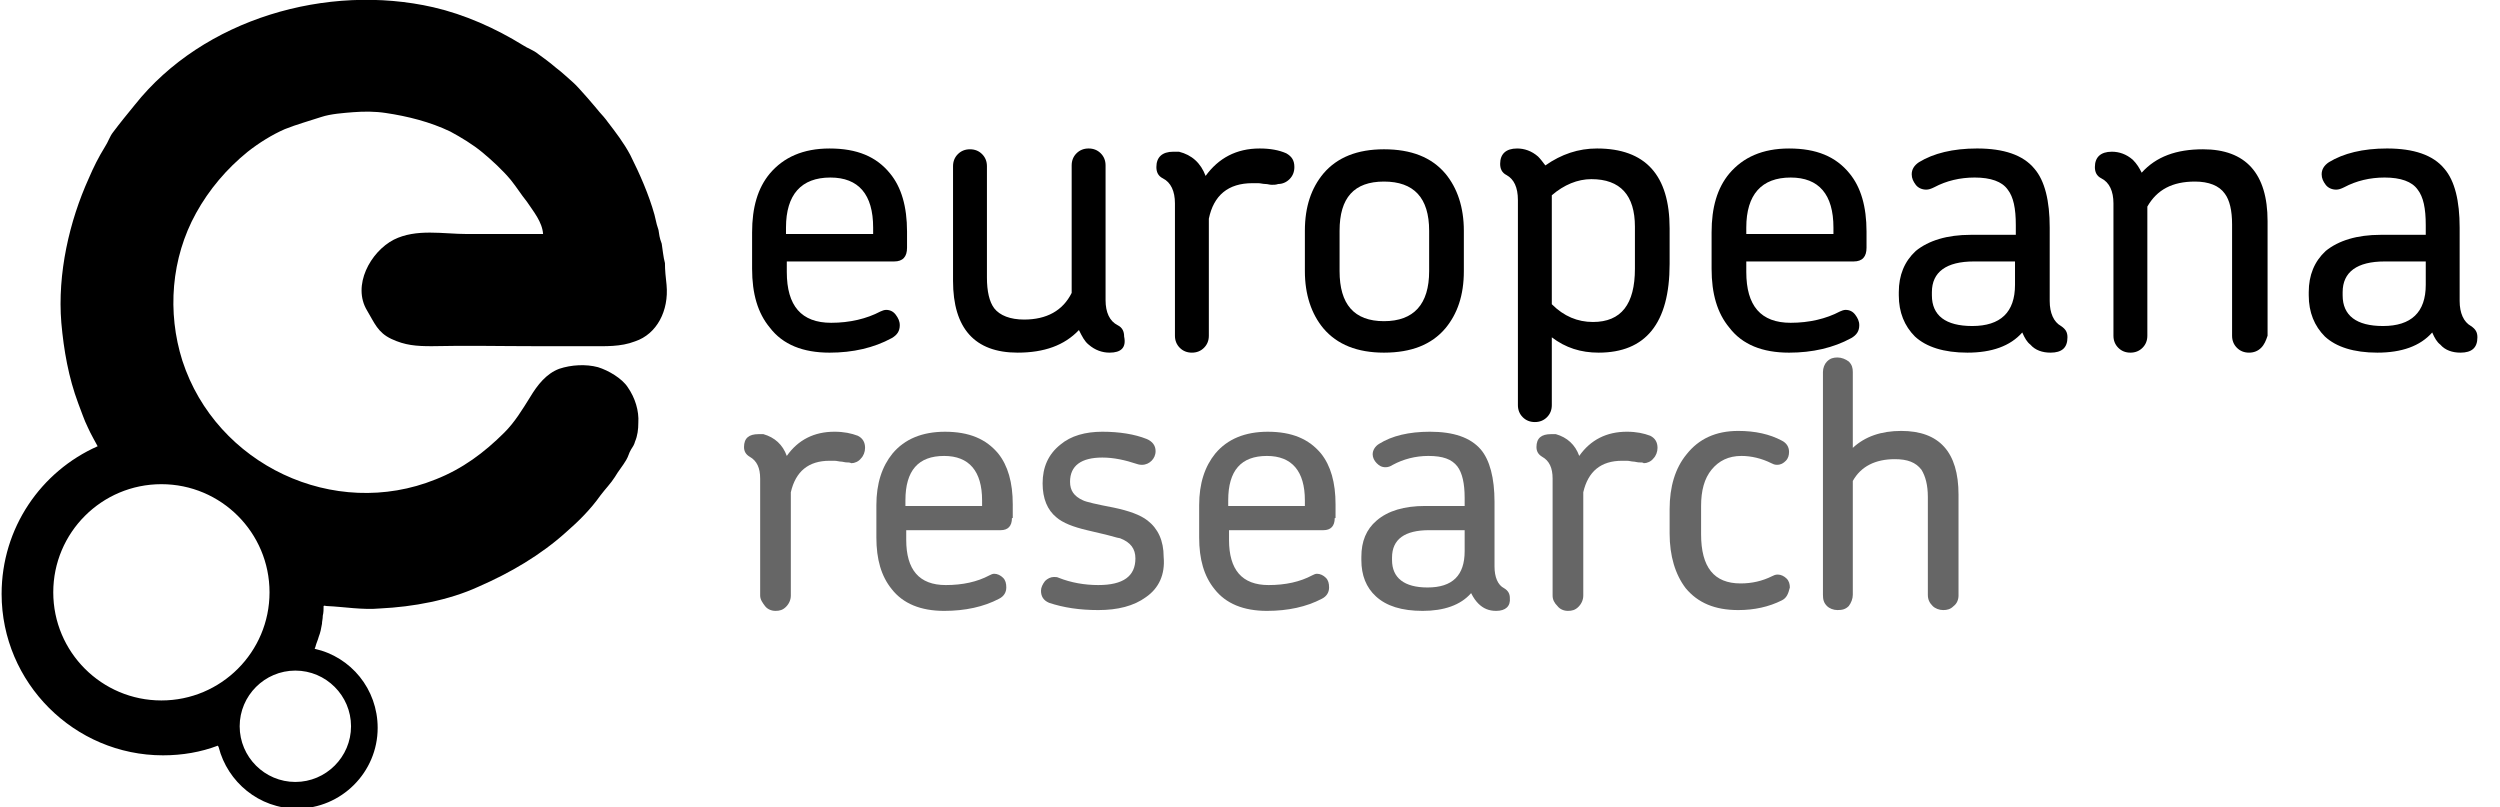 <?xml version="1.0" encoding="utf-8"?>
<!-- Generator: Adobe Illustrator 18.1.1, SVG Export Plug-In . SVG Version: 6.00 Build 0)  -->
<svg version="1.1" baseProfile="tiny" id="Layer_1" xmlns="http://www.w3.org/2000/svg" xmlns:xlink="http://www.w3.org/1999/xlink"
	 x="0px" y="0px" viewBox="-363 231 309.8 100" xml:space="preserve">
<path d="M-296,260.1h0.1H-296 M-343,291c7.4,0,13.4,6,13.4,13.4c0,7.4-6,13.4-13.4,13.4c-7.4,0-13.4-6-13.4-13.4
	C-356.4,297-350.4,291-343,291 M-333.3,321c0-3.8,3.1-6.9,6.9-6.9c3.8,0,6.9,3.1,6.9,6.9c0,3.8-3.1,6.9-6.9,6.9
	C-330.2,327.9-333.3,324.8-333.3,321 M-280.4,266.3c-0.1-0.9-0.2-1.8-0.2-2.7c-0.2-0.7-0.3-1.8-0.4-2.4c-0.3-0.8-0.3-1.1-0.4-1.7
	c-0.2-0.6-0.2-0.6-0.5-1.9c-0.7-2.5-1.8-5-3-7.4c-0.8-1.5-1.8-2.8-2.8-4.1c-0.2-0.3-0.8-1-1-1.2c-0.4-0.5-2.6-3.1-3.3-3.7
	c-0.7-0.6-1.3-1.2-2.1-1.8c-0.7-0.6-1.5-1.2-2.2-1.7c-0.6-0.5-1.3-0.7-1.9-1.1c-3.4-2.1-7.2-3.8-11.1-4.7c-13.1-3-28.5,1.4-37,12.1
	c-0.9,1.1-1.8,2.2-2.7,3.4c-0.4,0.5-0.6,1.2-1,1.8c-0.8,1.3-1.4,2.5-2,3.9c-2.4,5.3-3.9,11.8-3.4,17.9c0.3,3.4,0.9,6.8,2.1,10
	c0.4,1,0.7,2,1.2,3c0.3,0.7,1.1,2.1,1.2,2.3c-7,3.1-11.9,10.1-11.9,18.3c0,11,9,20,20,20c2.4,0,4.7-0.4,6.8-1.2
	c0,0.1,0.1,0.1,0.1,0.2c1.1,4.3,5,7.6,9.7,7.6c5.5,0,10-4.5,10-10c0-4.8-3.3-8.8-7.8-9.8c0-0.1,0.1-0.2,0.1-0.3
	c0.1-0.4,0.3-0.8,0.4-1.2c0.2-0.5,0.3-1,0.4-1.6c0-0.3,0.1-0.6,0.1-1c0.1-0.4,0.1-0.8,0.1-1.2c0.1-0.1,0.2,0,0.4,0
	c2.2,0.1,4.4,0.5,6.6,0.3c4.1-0.2,8.5-1,12.2-2.7c3.9-1.7,7.7-3.9,10.9-6.8c1.5-1.3,3-2.8,4.2-4.5c0.6-0.8,1.3-1.5,1.8-2.3
	c0.4-0.7,1-1.4,1.4-2.1c0.3-0.5,0.3-0.8,0.6-1.3c0.2-0.3,0.4-0.6,0.5-1c0.3-0.7,0.4-1.5,0.4-2.3c0.1-1.5-0.4-3.1-1.3-4.4
	c-0.7-1.1-2.4-2.1-3.7-2.5c-1.5-0.4-3.3-0.3-4.8,0.2c-1.6,0.6-2.7,2-3.6,3.5c-1,1.6-1.9,3.1-3.2,4.4c-2.5,2.5-5.2,4.5-8.5,5.8
	c-12.6,5.1-27.2-1.8-31.4-14.7c-1.9-6-1.4-12.7,1.7-18.3c1.6-2.9,3.8-5.5,6.4-7.6c1.4-1.1,3-2.1,4.6-2.8c1.5-0.6,3-1,4.5-1.5
	c1.2-0.4,2.8-0.5,4-0.6c1.3-0.1,2.7-0.1,4,0.1c2.7,0.4,5.5,1.1,8,2.3c1.3,0.7,2.8,1.6,4,2.6c1.2,1,2.5,2.2,3.5,3.4
	c0.8,1,1.2,1.7,2,2.7c0.8,1.2,1.9,2.5,2,4c-3.1,0-6.3,0-9.4,0c-3,0-6.3-0.7-9.1,0.7c-2.9,1.5-5.2,5.7-3.3,8.8c0.9,1.5,1.3,2.7,3,3.5
	c1.7,0.8,3.1,0.9,5,0.9c4.3-0.1,8.6,0,12.9,0h6.7c1.9,0,3.8,0.1,5.6-0.6C-281.6,272.4-280.1,269.5-280.4,266.3"/>
<g>
	<path d="M-250.6,261.7c0,1.1-0.5,1.7-1.6,1.7h-13.3v1.3c0,4.2,1.8,6.3,5.5,6.3c2.3,0,4.4-0.5,6.1-1.4c0.2-0.1,0.5-0.2,0.7-0.2
		c0.5,0,0.9,0.2,1.2,0.6c0.3,0.4,0.5,0.8,0.5,1.3c0,0.7-0.3,1.2-1,1.6c-2.2,1.2-4.8,1.8-7.7,1.8c-3.3,0-5.8-1-7.4-3.1
		c-1.5-1.8-2.2-4.2-2.2-7.3v-4.5c0-3.1,0.7-5.5,2.2-7.3c1.7-2,4.1-3.1,7.4-3.1c3.4,0,5.8,1,7.5,3.1c1.4,1.7,2.1,4.1,2.1,7.2V261.7z
		 M-254.8,259.2c0-4.1-1.8-6.2-5.3-6.2c-3.6,0-5.5,2.1-5.5,6.2v0.8h10.8V259.2z"/>
	<path d="M-225.5,274.7c-0.9,0-1.8-0.3-2.6-1c-0.5-0.4-0.8-1-1.2-1.8c-1.8,1.9-4.3,2.8-7.6,2.8c-5.3,0-8-3-8-8.9v-14.2
		c0-0.6,0.2-1.1,0.6-1.5c0.4-0.4,0.9-0.6,1.5-0.6c0.6,0,1.1,0.2,1.5,0.6c0.4,0.4,0.6,0.9,0.6,1.5v13.8c0,1.7,0.3,3,0.9,3.8
		c0.7,0.9,2,1.4,3.7,1.4c2.8,0,4.8-1.1,5.9-3.3v-15.8c0-0.6,0.2-1.1,0.6-1.5c0.4-0.4,0.9-0.6,1.5-0.6s1.1,0.2,1.5,0.6
		c0.4,0.4,0.6,0.9,0.6,1.5v16.7c0,1.5,0.5,2.6,1.5,3.1c0.6,0.3,0.8,0.8,0.8,1.4C-223.4,274.1-224.1,274.7-225.5,274.7z"/>
	<path d="M-205.4,253.9c-0.3,0-0.5-0.1-0.8-0.1s-0.6-0.1-0.9-0.1c-0.3,0-0.5,0-0.7,0c-3,0-4.8,1.5-5.4,4.4v14.5
		c0,0.6-0.2,1.1-0.6,1.5c-0.4,0.4-0.9,0.6-1.5,0.6c-0.6,0-1.1-0.2-1.5-0.6c-0.4-0.4-0.6-0.9-0.6-1.5v-16.4c0-1.5-0.5-2.6-1.5-3.1
		c-0.6-0.3-0.8-0.8-0.8-1.4c0-1.2,0.7-1.9,2.1-1.9c0.4,0,0.6,0,0.7,0c1.6,0.4,2.7,1.4,3.3,3c1.6-2.2,3.8-3.4,6.7-3.4
		c1.3,0,2.4,0.2,3.3,0.6c0.7,0.4,1,0.9,1,1.7c0,0.6-0.2,1.1-0.6,1.5c-0.4,0.4-0.9,0.6-1.4,0.6C-204.9,253.9-205.1,253.9-205.4,253.9
		z"/>
	<path d="M-183.9,271.7c-1.7,2-4.2,3-7.6,3c-3.3,0-5.8-1-7.5-3c-1.5-1.8-2.3-4.2-2.3-7.1v-5c0-3,0.8-5.3,2.3-7.1c1.7-2,4.2-3,7.5-3
		c3.4,0,5.9,1,7.6,3c1.5,1.8,2.3,4.2,2.3,7.1v5C-181.6,267.6-182.4,269.9-183.9,271.7z M-185.9,259.6c0-4.1-1.9-6.1-5.6-6.1
		c-3.7,0-5.5,2-5.5,6.1v5c0,4.1,1.8,6.2,5.5,6.2c3.7,0,5.6-2.1,5.6-6.2V259.6z"/>
	<path d="M-164.9,274.7c-2.2,0-4.1-0.6-5.8-1.9v8.4c0,0.6-0.2,1.1-0.6,1.5c-0.4,0.4-0.9,0.6-1.5,0.6c-0.6,0-1.1-0.2-1.5-0.6
		c-0.4-0.4-0.6-0.9-0.6-1.5v-25.4c0-1.6-0.5-2.6-1.4-3.1c-0.6-0.3-0.8-0.8-0.8-1.4c0-1.2,0.7-1.9,2.1-1.9c0.9,0,1.8,0.3,2.6,1
		c0.3,0.3,0.6,0.7,0.9,1.1c2-1.4,4.1-2.1,6.4-2.1c6,0,9,3.3,9,9.9v4.4C-156.1,271.1-159.1,274.7-164.9,274.7z M-160.4,259.1
		c0-3.9-1.8-5.9-5.4-5.9c-1.7,0-3.4,0.7-4.9,2v13.5c1.5,1.5,3.2,2.2,5.1,2.2c3.5,0,5.2-2.2,5.2-6.6V259.1z"/>
	<path d="M-131.7,261.7c0,1.1-0.5,1.7-1.6,1.7h-13.3v1.3c0,4.2,1.8,6.3,5.5,6.3c2.3,0,4.4-0.5,6.1-1.4c0.2-0.1,0.5-0.2,0.7-0.2
		c0.5,0,0.9,0.2,1.2,0.6c0.3,0.4,0.5,0.8,0.5,1.3c0,0.7-0.3,1.2-1,1.6c-2.2,1.2-4.8,1.8-7.7,1.8c-3.3,0-5.8-1-7.4-3.1
		c-1.5-1.8-2.2-4.2-2.2-7.3v-4.5c0-3.1,0.7-5.5,2.2-7.3c1.7-2,4.1-3.1,7.4-3.1c3.4,0,5.8,1,7.5,3.1c1.4,1.7,2.1,4.1,2.1,7.2V261.7z
		 M-135.8,259.2c0-4.1-1.8-6.2-5.3-6.2c-3.6,0-5.5,2.1-5.5,6.2v0.8h10.8V259.2z"/>
	<path d="M-108.9,274.7c-1,0-1.9-0.3-2.5-1c-0.4-0.3-0.7-0.8-1-1.5c-1.5,1.7-3.8,2.5-6.8,2.5c-2.9,0-5.1-0.7-6.5-2
		c-1.3-1.3-2-3-2-5.1v-0.4c0-2.1,0.7-3.8,2.1-5.1c1.6-1.3,3.9-2,6.8-2h5.6v-1.2c0-2.1-0.3-3.5-1-4.4c-0.7-1-2.1-1.5-4.1-1.5
		c-1.8,0-3.5,0.4-5,1.2c-0.4,0.2-0.7,0.3-1,0.3c-0.5,0-1-0.2-1.3-0.6c-0.3-0.4-0.5-0.8-0.5-1.3c0-0.6,0.3-1.1,0.9-1.5
		c1.8-1.1,4.2-1.7,7.2-1.7c3.3,0,5.7,0.8,7.1,2.5c1.3,1.5,1.9,4,1.9,7.3v9.1c0,1.5,0.5,2.6,1.4,3.1c0.6,0.4,0.8,0.8,0.8,1.4
		C-106.8,274.1-107.5,274.7-108.9,274.7z M-113.3,263.4h-5.1c-3.4,0-5.2,1.3-5.2,3.8v0.4c0,2.5,1.7,3.8,5,3.8c3.5,0,5.3-1.7,5.3-5.1
		V263.4z"/>
	<path d="M-82.8,274.1c-0.4,0.4-0.9,0.6-1.5,0.6c-0.6,0-1.1-0.2-1.5-0.6c-0.4-0.4-0.6-0.9-0.6-1.5v-13.8c0-1.7-0.3-3-0.9-3.8
		c-0.7-1-2-1.5-3.7-1.5c-2.8,0-4.7,1-5.9,3.1v16c0,0.6-0.2,1.1-0.6,1.5c-0.4,0.4-0.9,0.6-1.5,0.6c-0.6,0-1.1-0.2-1.5-0.6
		c-0.4-0.4-0.6-0.9-0.6-1.5v-16.4c0-1.5-0.5-2.6-1.5-3.1c-0.6-0.3-0.8-0.8-0.8-1.4c0-1.2,0.7-1.9,2.1-1.9c0.9,0,1.8,0.3,2.6,1
		c0.5,0.5,0.8,1,1.1,1.6c1.8-2,4.3-2.9,7.6-2.9c5.3,0,8,3,8,8.9v14.2C-82.2,273.2-82.4,273.7-82.8,274.1z"/>
	<path d="M-58.1,274.7c-1,0-1.9-0.3-2.5-1c-0.4-0.3-0.7-0.8-1-1.5c-1.5,1.7-3.8,2.5-6.8,2.5c-2.9,0-5.1-0.7-6.5-2
		c-1.3-1.3-2-3-2-5.1v-0.4c0-2.1,0.7-3.8,2.1-5.1c1.6-1.3,3.9-2,6.8-2h5.6v-1.2c0-2.1-0.3-3.5-1-4.4c-0.7-1-2.1-1.5-4.1-1.5
		c-1.8,0-3.5,0.4-5,1.2c-0.4,0.2-0.7,0.3-1,0.3c-0.5,0-1-0.2-1.3-0.6c-0.3-0.4-0.5-0.8-0.5-1.3c0-0.6,0.3-1.1,0.9-1.5
		c1.8-1.1,4.2-1.7,7.2-1.7c3.3,0,5.7,0.8,7.1,2.5c1.3,1.5,1.9,4,1.9,7.3v9.1c0,1.5,0.5,2.6,1.4,3.1c0.6,0.4,0.8,0.8,0.8,1.4
		C-56,274.1-56.7,274.7-58.1,274.7z M-62.4,263.4h-5.1c-3.4,0-5.2,1.3-5.2,3.8v0.4c0,2.5,1.7,3.8,5,3.8c3.5,0,5.3-1.7,5.3-5.1V263.4
		z"/>
	<path fill="#666666" d="M-258.1,288.3c-0.2,0-0.5-0.1-0.7-0.1s-0.5-0.1-0.8-0.1c-0.2,0-0.5,0-0.6,0c-2.6,0-4.2,1.3-4.8,3.9v12.8
		c0,0.5-0.2,1-0.6,1.4c-0.4,0.4-0.8,0.5-1.3,0.5s-1-0.2-1.3-0.6s-0.6-0.8-0.6-1.3v-14.5c0-1.3-0.4-2.2-1.3-2.7
		c-0.5-0.3-0.7-0.7-0.7-1.2c0-1.1,0.6-1.6,1.8-1.6c0.3,0,0.5,0,0.6,0c1.4,0.4,2.4,1.3,2.9,2.7c1.4-2,3.4-3,5.9-3
		c1.2,0,2.1,0.2,2.9,0.5c0.6,0.3,0.9,0.8,0.9,1.5c0,0.5-0.2,1-0.5,1.3c-0.3,0.4-0.8,0.6-1.2,0.6
		C-257.7,288.3-257.9,288.3-258.1,288.3z"/>
	<path fill="#666666" d="M-237.6,295.2c0,1-0.5,1.5-1.4,1.5h-11.7v1.2c0,3.7,1.6,5.6,4.9,5.6c2.1,0,3.9-0.4,5.4-1.2
		c0.2-0.1,0.4-0.2,0.6-0.2c0.4,0,0.8,0.2,1.1,0.5s0.4,0.7,0.4,1.2c0,0.6-0.3,1.1-0.9,1.4c-1.9,1-4.2,1.5-6.8,1.5
		c-2.9,0-5.1-0.9-6.5-2.7c-1.3-1.6-1.9-3.7-1.9-6.4v-4c0-2.7,0.7-4.8,2-6.4c1.5-1.8,3.7-2.7,6.5-2.7c3,0,5.1,0.9,6.6,2.7
		c1.2,1.5,1.8,3.6,1.8,6.3V295.2z M-241.3,293c0-3.6-1.6-5.5-4.7-5.5c-3.2,0-4.8,1.8-4.8,5.5v0.7h9.5V293z"/>
	<path fill="#666666" d="M-221,305c-1.5,1.1-3.5,1.6-5.9,1.6c-2.3,0-4.3-0.3-6.1-0.9c-0.7-0.3-1-0.8-1-1.5c0-0.4,0.2-0.8,0.5-1.2
		c0.3-0.3,0.7-0.5,1.1-0.5c0.2,0,0.4,0,0.6,0.1c1.5,0.6,3.2,0.9,4.9,0.9c3.1,0,4.6-1.1,4.6-3.3c0-1.2-0.6-2-1.9-2.5
		c-0.1,0-0.5-0.1-1.2-0.3c-0.7-0.2-1.7-0.4-2.9-0.7c-1.7-0.4-3-0.9-3.8-1.6c-1.1-0.9-1.7-2.3-1.7-4.2c0-2,0.7-3.6,2.2-4.8
		c1.3-1.1,3.1-1.6,5.2-1.6c2.1,0,4,0.3,5.5,0.9c0.7,0.3,1.1,0.8,1.1,1.5c0,0.5-0.2,0.9-0.5,1.2c-0.3,0.3-0.7,0.5-1.2,0.5
		c-0.1,0-0.3,0-0.6-0.1c-1.5-0.5-2.9-0.8-4.3-0.8c-2.6,0-4,1-4,3c0,1.1,0.5,1.8,1.6,2.3c0.4,0.2,1.7,0.5,3.8,0.9
		c1.9,0.4,3.3,0.9,4.2,1.6c1.3,1,2,2.5,2,4.5C-218.6,302.2-219.4,303.9-221,305z"/>
	<path fill="#666666" d="M-197.6,295.2c0,1-0.5,1.5-1.4,1.5h-11.7v1.2c0,3.7,1.6,5.6,4.9,5.6c2.1,0,3.9-0.4,5.4-1.2
		c0.2-0.1,0.4-0.2,0.6-0.2c0.4,0,0.8,0.2,1.1,0.5s0.4,0.7,0.4,1.2c0,0.6-0.3,1.1-0.9,1.4c-1.9,1-4.2,1.5-6.8,1.5
		c-2.9,0-5.1-0.9-6.5-2.7c-1.3-1.6-1.9-3.7-1.9-6.4v-4c0-2.7,0.7-4.8,2-6.4c1.5-1.8,3.7-2.7,6.5-2.7c3,0,5.1,0.9,6.6,2.7
		c1.2,1.5,1.8,3.6,1.8,6.3V295.2z M-201.3,293c0-3.6-1.6-5.5-4.7-5.5c-3.2,0-4.8,1.8-4.8,5.5v0.7h9.5V293z"/>
	<path fill="#666666" d="M-177.6,306.7c-0.9,0-1.6-0.3-2.2-0.9c-0.3-0.3-0.6-0.7-0.9-1.3c-1.3,1.5-3.4,2.2-6,2.2
		c-2.6,0-4.5-0.6-5.8-1.8c-1.2-1.1-1.8-2.6-1.8-4.5V300c0-1.9,0.6-3.4,1.9-4.5c1.4-1.2,3.4-1.8,6-1.8h4.9v-1c0-1.8-0.3-3.1-0.9-3.9
		c-0.7-0.9-1.8-1.3-3.6-1.3c-1.6,0-3.1,0.4-4.4,1.1c-0.3,0.2-0.6,0.3-0.9,0.3c-0.5,0-0.8-0.2-1.1-0.5c-0.3-0.3-0.5-0.7-0.5-1.1
		c0-0.5,0.3-1,0.8-1.3c1.6-1,3.7-1.5,6.3-1.5c2.9,0,5,0.7,6.3,2.2c1.1,1.3,1.7,3.5,1.7,6.5v8c0,1.3,0.4,2.3,1.2,2.7
		c0.5,0.3,0.7,0.7,0.7,1.2C-175.8,306.1-176.4,306.7-177.6,306.7z M-181.4,296.7h-4.5c-3,0-4.6,1.1-4.6,3.4v0.3
		c0,2.2,1.5,3.4,4.4,3.4c3.1,0,4.6-1.5,4.6-4.5V296.7z"/>
	<path fill="#666666" d="M-159.9,288.3c-0.2,0-0.5-0.1-0.7-0.1s-0.5-0.1-0.8-0.1c-0.2,0-0.5,0-0.6,0c-2.6,0-4.2,1.3-4.8,3.9v12.8
		c0,0.5-0.2,1-0.6,1.4c-0.4,0.4-0.8,0.5-1.3,0.5c-0.5,0-1-0.2-1.3-0.6c-0.4-0.4-0.6-0.8-0.6-1.3v-14.5c0-1.3-0.4-2.2-1.3-2.7
		c-0.5-0.3-0.7-0.7-0.7-1.2c0-1.1,0.6-1.6,1.8-1.6c0.3,0,0.5,0,0.6,0c1.4,0.4,2.4,1.3,2.9,2.7c1.4-2,3.4-3,5.9-3
		c1.2,0,2.1,0.2,2.9,0.5c0.6,0.3,0.9,0.8,0.9,1.5c0,0.5-0.2,1-0.5,1.3c-0.3,0.4-0.8,0.6-1.2,0.6
		C-159.4,288.3-159.6,288.3-159.9,288.3z"/>
	<path fill="#666666" d="M-142.2,305.4c-1.6,0.8-3.4,1.2-5.4,1.2c-2.9,0-5-0.9-6.5-2.7c-1.3-1.7-2-4-2-6.8v-3c0-2.8,0.7-5.1,2.1-6.8
		c1.5-1.9,3.6-2.9,6.4-2.9c2.1,0,3.9,0.4,5.4,1.2c0.6,0.3,0.9,0.8,0.9,1.4c0,0.4-0.1,0.8-0.4,1.1c-0.3,0.3-0.6,0.5-1.1,0.5
		c-0.3,0-0.5-0.1-0.7-0.2c-1.2-0.6-2.5-0.9-3.7-0.9c-1.6,0-2.8,0.6-3.7,1.7c-0.9,1.1-1.3,2.6-1.3,4.5v3.5c0,4.1,1.6,6.1,4.9,6.1
		c1.4,0,2.7-0.3,3.9-0.9c0.2-0.1,0.4-0.2,0.7-0.2c0.4,0,0.8,0.2,1.1,0.5c0.3,0.3,0.4,0.7,0.4,1.1
		C-141.4,304.6-141.6,305.1-142.2,305.4z"/>
	<path fill="#666666" d="M-120.9,306.1c-0.4,0.4-0.8,0.5-1.3,0.5c-0.5,0-1-0.2-1.3-0.5c-0.4-0.4-0.6-0.8-0.6-1.4v-12.1
		c0-1.5-0.3-2.6-0.8-3.4c-0.7-0.9-1.7-1.3-3.3-1.3c-2.4,0-4.2,0.9-5.2,2.7v14.1c0,0.5-0.2,1-0.5,1.4c-0.4,0.4-0.8,0.5-1.4,0.5
		c-0.5,0-1-0.2-1.3-0.5c-0.4-0.4-0.5-0.8-0.5-1.4v-27.6c0-0.5,0.2-1,0.5-1.3c0.4-0.4,0.8-0.5,1.3-0.5c0.5,0,1,0.2,1.4,0.5
		c0.4,0.4,0.5,0.8,0.5,1.3v9.4c1.5-1.4,3.5-2.1,6-2.1c4.7,0,7.1,2.6,7.1,7.9v12.5C-120.3,305.3-120.5,305.8-120.9,306.1z"/>
</g>
</svg>
